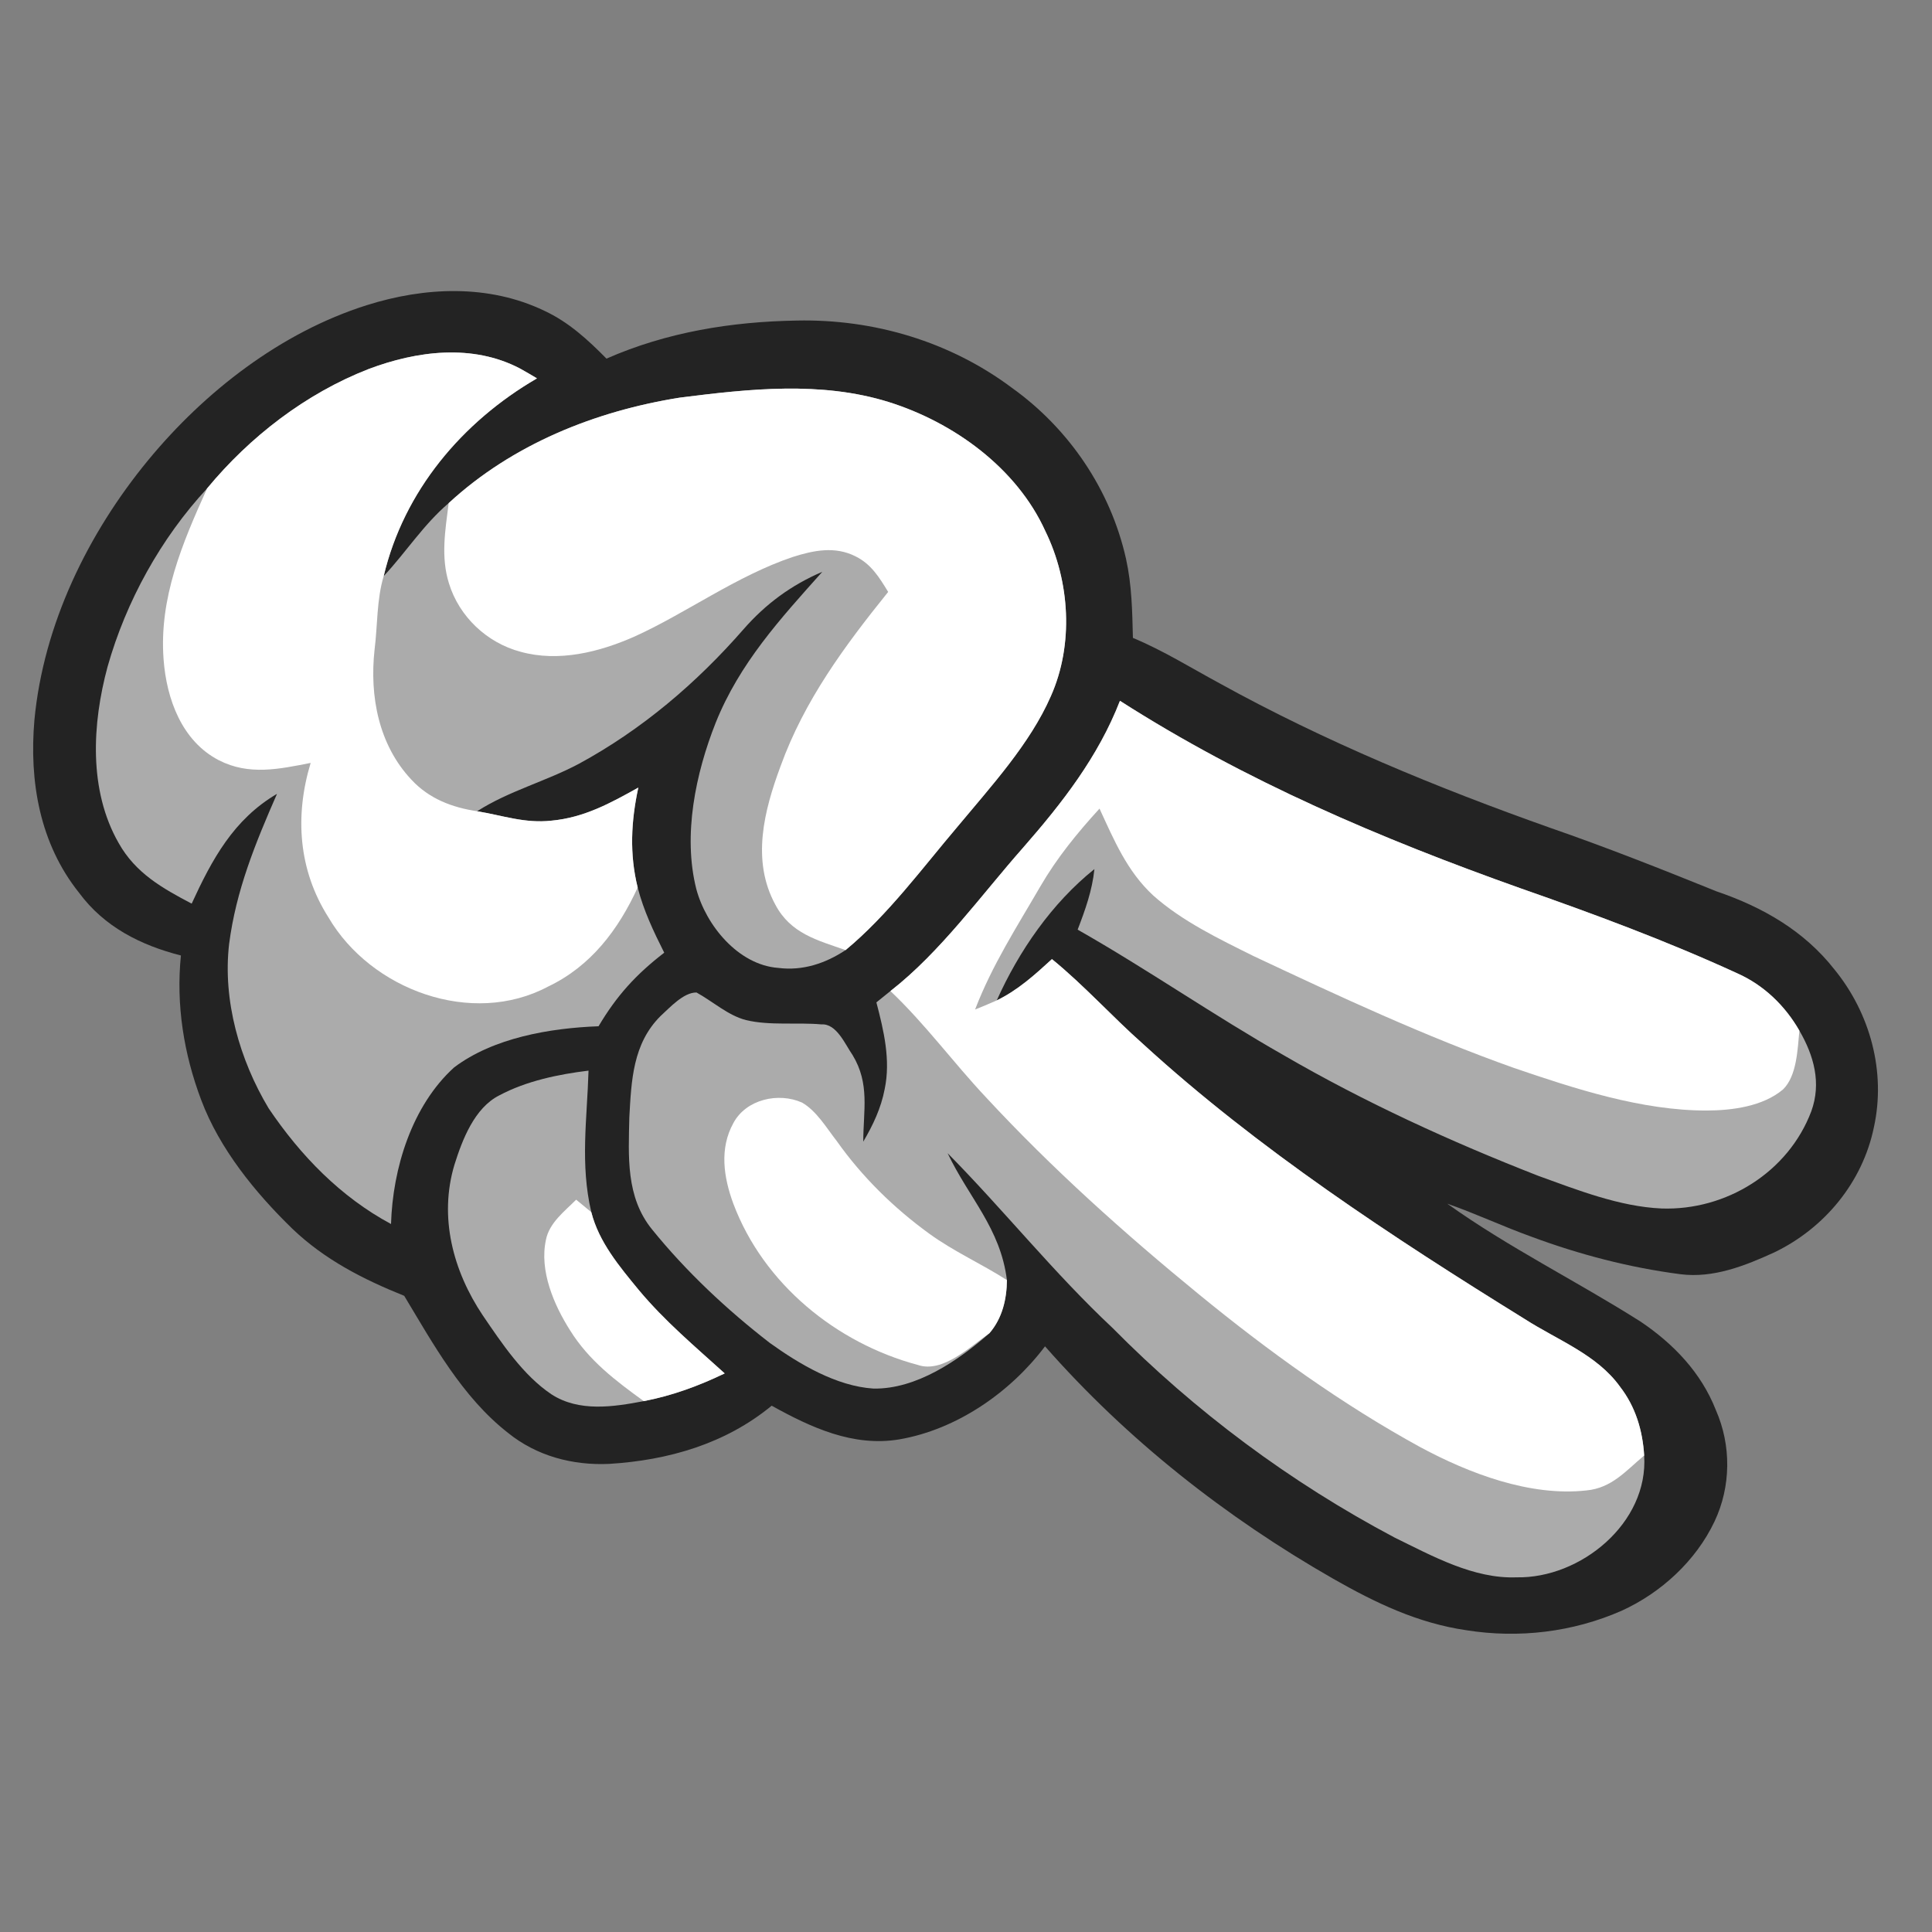 <svg xmlns="http://www.w3.org/2000/svg" xmlns:xlink="http://www.w3.org/1999/xlink" width="1920" zoomAndPan="magnify" viewBox="0 0 1440 1440" height="1920" preserveAspectRatio="xMidYMid meet" version="1.0"><rect x="0" y="0" width="1440" height="1440" fill="#808080" stroke="none"/><defs><clipPath id="e78db2565b"><path d="M 24 216 L 1400 216 L 1400 1218 L 24 1218 Z M 24 216 " clip-rule="nonzero"/></clipPath><clipPath id="3b578f03ab"><path d="M 779.301 -143.059 L 1545.812 977.332 L 660.641 1582.914 L -105.867 462.527 Z M 779.301 -143.059 " clip-rule="nonzero"/></clipPath><clipPath id="0e116e71fc"><path d="M 1545.891 977.449 L 779.383 -142.941 L -105.785 462.645 L 660.723 1583.031 Z M 1545.891 977.449 " clip-rule="nonzero"/></clipPath><clipPath id="0c6e0395fc"><path d="M 1545.891 977.449 L 779.383 -142.941 L -105.785 462.645 L 660.723 1583.031 Z M 1545.891 977.449 " clip-rule="nonzero"/></clipPath><clipPath id="5408470024"><path d="M 468 522 L 1354 522 L 1354 1176 L 468 1176 Z M 468 522 " clip-rule="nonzero"/></clipPath><clipPath id="e1aed6e08c"><path d="M 779.301 -143.059 L 1545.812 977.332 L 660.641 1582.914 L -105.867 462.527 Z M 779.301 -143.059 " clip-rule="nonzero"/></clipPath><clipPath id="fd5c06d472"><path d="M 1545.891 977.449 L 779.383 -142.941 L -105.785 462.645 L 660.723 1583.031 Z M 1545.891 977.449 " clip-rule="nonzero"/></clipPath><clipPath id="8f165fcb17"><path d="M 1545.891 977.449 L 779.383 -142.941 L -105.785 462.645 L 660.723 1583.031 Z M 1545.891 977.449 " clip-rule="nonzero"/></clipPath><clipPath id="3f0be13bea"><path d="M 71 262 L 795 262 L 795 913 L 71 913 Z M 71 262 " clip-rule="nonzero"/></clipPath><clipPath id="891709ffcb"><path d="M 779.301 -143.059 L 1545.812 977.332 L 660.641 1582.914 L -105.867 462.527 Z M 779.301 -143.059 " clip-rule="nonzero"/></clipPath><clipPath id="4a91f673f4"><path d="M 1545.891 977.449 L 779.383 -142.941 L -105.785 462.645 L 660.723 1583.031 Z M 1545.891 977.449 " clip-rule="nonzero"/></clipPath><clipPath id="90a0329c3e"><path d="M 1545.891 977.449 L 779.383 -142.941 L -105.785 462.645 L 660.723 1583.031 Z M 1545.891 977.449 " clip-rule="nonzero"/></clipPath><clipPath id="76b38db84d"><path d="M 333 797 L 541 797 L 541 1049 L 333 1049 Z M 333 797 " clip-rule="nonzero"/></clipPath><clipPath id="f93aa9550f"><path d="M 779.301 -143.059 L 1545.812 977.332 L 660.641 1582.914 L -105.867 462.527 Z M 779.301 -143.059 " clip-rule="nonzero"/></clipPath><clipPath id="8067696689"><path d="M 1545.891 977.449 L 779.383 -142.941 L -105.785 462.645 L 660.723 1583.031 Z M 1545.891 977.449 " clip-rule="nonzero"/></clipPath><clipPath id="2400d886ee"><path d="M 1545.891 977.449 L 779.383 -142.941 L -105.785 462.645 L 660.723 1583.031 Z M 1545.891 977.449 " clip-rule="nonzero"/></clipPath><clipPath id="c3b9083d32"><path d="M 663 522 L 1342 522 L 1342 1112 L 663 1112 Z M 663 522 " clip-rule="nonzero"/></clipPath><clipPath id="1137d003aa"><path d="M 779.301 -143.059 L 1545.812 977.332 L 660.641 1582.914 L -105.867 462.527 Z M 779.301 -143.059 " clip-rule="nonzero"/></clipPath><clipPath id="34fde43af1"><path d="M 1545.891 977.449 L 779.383 -142.941 L -105.785 462.645 L 660.723 1583.031 Z M 1545.891 977.449 " clip-rule="nonzero"/></clipPath><clipPath id="c6014574d6"><path d="M 1545.891 977.449 L 779.383 -142.941 L -105.785 462.645 L 660.723 1583.031 Z M 1545.891 977.449 " clip-rule="nonzero"/></clipPath><clipPath id="d81464f379"><path d="M 331 289 L 795 289 L 795 709 L 331 709 Z M 331 289 " clip-rule="nonzero"/></clipPath><clipPath id="b5ee9af2f4"><path d="M 779.301 -143.059 L 1545.812 977.332 L 660.641 1582.914 L -105.867 462.527 Z M 779.301 -143.059 " clip-rule="nonzero"/></clipPath><clipPath id="753a0a034f"><path d="M 1545.891 977.449 L 779.383 -142.941 L -105.785 462.645 L 660.723 1583.031 Z M 1545.891 977.449 " clip-rule="nonzero"/></clipPath><clipPath id="d24343b201"><path d="M 1545.891 977.449 L 779.383 -142.941 L -105.785 462.645 L 660.723 1583.031 Z M 1545.891 977.449 " clip-rule="nonzero"/></clipPath><clipPath id="984b1bbd88"><path d="M 121 262 L 476 262 L 476 748 L 121 748 Z M 121 262 " clip-rule="nonzero"/></clipPath><clipPath id="b9d829181b"><path d="M 779.301 -143.059 L 1545.812 977.332 L 660.641 1582.914 L -105.867 462.527 Z M 779.301 -143.059 " clip-rule="nonzero"/></clipPath><clipPath id="03f4ab539c"><path d="M 1545.891 977.449 L 779.383 -142.941 L -105.785 462.645 L 660.723 1583.031 Z M 1545.891 977.449 " clip-rule="nonzero"/></clipPath><clipPath id="c12510bac9"><path d="M 1545.891 977.449 L 779.383 -142.941 L -105.785 462.645 L 660.723 1583.031 Z M 1545.891 977.449 " clip-rule="nonzero"/></clipPath><clipPath id="fdb1c140b9"><path d="M 539 818 L 751 818 L 751 1019 L 539 1019 Z M 539 818 " clip-rule="nonzero"/></clipPath><clipPath id="0c98a0157a"><path d="M 779.301 -143.059 L 1545.812 977.332 L 660.641 1582.914 L -105.867 462.527 Z M 779.301 -143.059 " clip-rule="nonzero"/></clipPath><clipPath id="74e3593d36"><path d="M 1545.891 977.449 L 779.383 -142.941 L -105.785 462.645 L 660.723 1583.031 Z M 1545.891 977.449 " clip-rule="nonzero"/></clipPath><clipPath id="e8f62dd219"><path d="M 1545.891 977.449 L 779.383 -142.941 L -105.785 462.645 L 660.723 1583.031 Z M 1545.891 977.449 " clip-rule="nonzero"/></clipPath><clipPath id="6fd6cba9b8"><path d="M 405 894 L 541 894 L 541 1045 L 405 1045 Z M 405 894 " clip-rule="nonzero"/></clipPath><clipPath id="86722dca55"><path d="M 779.301 -143.059 L 1545.812 977.332 L 660.641 1582.914 L -105.867 462.527 Z M 779.301 -143.059 " clip-rule="nonzero"/></clipPath><clipPath id="71dac3f9af"><path d="M 1545.891 977.449 L 779.383 -142.941 L -105.785 462.645 L 660.723 1583.031 Z M 1545.891 977.449 " clip-rule="nonzero"/></clipPath><clipPath id="98cdd19b93"><path d="M 1545.891 977.449 L 779.383 -142.941 L -105.785 462.645 L 660.723 1583.031 Z M 1545.891 977.449 " clip-rule="nonzero"/></clipPath></defs><g clip-path="url(#e78db2565b)"><g clip-path="url(#3b578f03ab)"><g clip-path="url(#0e116e71fc)"><g clip-path="url(#0c6e0395fc)"><path fill="#232323" d="M 1092.941 1215.078 C 1056.602 1209.793 1025.238 1194.664 993.672 1176.703 C 913.387 1130.773 840.043 1073.035 778.895 1003.48 C 752.984 1037.848 713.141 1065.445 670.336 1072.82 C 635.848 1078.598 604.488 1063.969 575.164 1047.723 C 540.715 1076.164 498.031 1088.391 454.105 1091.098 C 426.887 1092.352 399.969 1085.273 378.57 1067.918 C 344.477 1041.266 322.785 1001.531 301.27 965.824 C 270.762 953.582 241.98 938.867 217.973 915.902 C 190.277 889.016 163.617 856.27 149.957 819.84 C 136.973 785.465 131.109 748.801 134.852 712.172 C 104.848 704.516 77.758 690.887 58.969 665.473 C 29.566 628.719 21.688 582.391 25.656 536.59 C 32.387 465.59 65.422 397.656 110.41 343.012 C 152.625 291.773 209.473 247.668 273.281 227.492 C 316.461 213.863 364.023 211.637 405.719 231.633 C 423.895 240.098 438.109 253.176 452.031 267.297 C 496.922 247.57 545.172 239.715 593.996 238.922 C 651.281 237.719 708.012 254.547 754.09 288.969 C 796.863 319.547 827.746 365.098 839.266 416.496 C 843.617 436.211 843.91 455.398 844.406 475.453 C 867.148 484.941 887.633 497.766 909.234 509.434 C 987.434 552.645 1071.094 587.129 1155.203 616.938 C 1197.129 631.453 1238.32 647.762 1279.449 664.391 C 1313.633 676.023 1344.707 693.762 1367.281 722.582 C 1393.93 755.227 1405.805 798.875 1396.68 840.25 C 1388.254 881.09 1360.047 915.289 1322.652 933.367 C 1300.812 943.375 1277.043 952.859 1252.543 949.73 C 1214.41 944.777 1177.301 935.09 1141.316 921.719 C 1120.211 914.137 1099.895 904.504 1078.746 897.18 C 1124.301 929.777 1175.309 954.945 1222.613 984.941 C 1247.289 1001.512 1267.941 1023.016 1278.922 1051.027 C 1290.512 1077.387 1290.227 1108.012 1277.891 1134.043 C 1264 1163.379 1238.043 1187.191 1208.688 1200.551 C 1172.422 1216.508 1131.996 1221.305 1092.941 1215.078 Z M 1092.941 1215.078 " fill-opacity="1" fill-rule="nonzero"/></g></g></g></g><g clip-path="url(#5408470024)"><g clip-path="url(#e1aed6e08c)"><g clip-path="url(#fd5c06d472)"><g clip-path="url(#8f165fcb17)"><path fill="#ababab" d="M 1039.395 1145.98 C 961.797 1104.883 890.844 1052.121 829.129 989.676 C 785.41 948.707 748.23 901.977 706.289 859.512 C 722.184 892.902 745.695 915.477 750.496 954.105 C 750.371 968.422 747.027 982.531 737.523 993.629 C 714.629 1013.887 682.91 1035.586 650.988 1034.957 C 623.375 1033.176 595.754 1016.715 573.73 1000.91 C 541.688 976.102 511.578 947.898 486.047 916.395 C 466.336 892.172 468.449 861.926 469.074 832.699 C 470.582 805.332 471.637 777.883 492.375 757.254 C 499.191 751.078 509.418 739.652 519.117 739.742 C 531.098 746.281 542.707 756.941 556.047 760.309 C 573.648 764.574 594.512 761.898 612.207 763.52 C 623.535 762.715 629.957 778.492 635.465 786.379 C 648.449 807.809 643.477 827.574 643.422 850.918 C 650.688 838.605 656.707 825.859 659.387 811.758 C 663.949 790.09 658.695 768.078 653.211 747.121 C 656.703 744.281 660.199 741.441 663.68 738.668 C 701.082 709.551 731.117 667.375 762.582 631.785 C 791.762 598.43 818.531 564.09 834.746 522.348 C 928.32 582.215 1029.117 625.035 1133.449 662.133 C 1187.809 681.145 1242.281 701.305 1294.664 725.367 C 1314.48 734.105 1330.43 749.473 1341.16 768.188 C 1352.004 786.824 1357.648 807.277 1350.062 828.215 C 1332.945 873.711 1286.57 902.41 1238.41 900.734 C 1207.16 899.367 1175.688 886.941 1146.492 876.379 C 1081.426 850.969 1017.23 821.598 956.805 786.512 C 904.641 756.871 855.355 722.508 803.219 692.902 C 808.879 678.16 814.105 663.605 815.711 647.77 C 784 673.164 759.449 708.785 742.922 745.645 C 758.695 737.988 771.246 726.602 784.062 714.863 C 808.156 734.52 828.723 757.539 851.918 778.09 C 937.309 856.219 1038.141 922.27 1136.418 983.117 C 1161.277 999.059 1190.305 1009.625 1207.496 1033.609 C 1219.066 1048.555 1224.332 1066.242 1225.465 1084.855 C 1228.773 1135.148 1178.113 1176.586 1130.348 1175.648 C 1098.305 1176.891 1067.496 1159.703 1039.395 1145.98 Z M 1039.395 1145.98 " fill-opacity="1" fill-rule="nonzero"/></g></g></g></g><g clip-path="url(#3f0be13bea)"><g clip-path="url(#891709ffcb)"><g clip-path="url(#4a91f673f4)"><g clip-path="url(#90a0329c3e)"><path fill="#ababab" d="M 387.598 274.68 C 391.848 277.039 396.043 279.492 400.23 282.008 C 344.434 314.465 301.016 365.91 285.973 429.43 C 302.676 411.5 315.594 391.066 334.41 375 C 381.926 331.176 443.457 306.445 506.664 296.375 C 558.227 289.84 611.941 283.91 662.453 299.668 C 710.84 314.863 757.836 348.828 779.125 395.84 C 797.508 433.355 800.379 480.473 783.215 518.941 C 767.699 554.492 738.398 586.359 713.766 616.043 C 687.203 647.328 661.68 682.102 630.246 708.145 C 615.164 718.129 598.211 723.73 580.043 721.422 C 550.219 719.191 526.176 689.695 518.961 662.527 C 508.848 622.434 518.48 576.398 533.449 538.648 C 551.285 494.281 581.574 461.234 612.902 426.188 C 589.75 436.086 570.68 450.145 554.113 469.094 C 519.074 509.203 478.492 543.746 431.594 569.223 C 407.008 582.344 378.988 589.633 355.645 604.652 C 374.91 607.832 391.184 613.848 410.988 611.672 C 435.332 609.414 454.844 598.699 475.766 587.02 C 470.367 611.891 469.086 636.637 475.297 661.523 C 479.699 678.688 487.172 694.359 495.07 710.082 C 473.984 726.355 459.652 742.102 446.121 764.914 C 410.004 766.262 367.797 773.449 338.457 795.598 C 307.062 824.078 292.68 870.789 291.445 912.312 C 253.785 892.074 223.965 861.266 200.25 826.109 C 178.652 790.121 165.871 745.637 170.781 703.504 C 175.957 663.484 190.453 628.242 206.461 591.684 C 174.043 610.727 157.984 640.652 142.867 673.516 C 121 662.031 101.047 650.805 88.48 628.418 C 65.895 589.016 68.711 539.406 80.172 496.938 C 93.941 448.184 119.879 401.246 154.34 364.059 C 186.188 325.512 227.891 293.34 274.594 275.117 C 310.656 261.484 352.191 256.098 387.598 274.68 Z M 387.598 274.68 " fill-opacity="1" fill-rule="nonzero"/></g></g></g></g><g clip-path="url(#76b38db84d)"><g clip-path="url(#f93aa9550f)"><g clip-path="url(#8067696689)"><g clip-path="url(#2400d886ee)"><path fill="#ababab" d="M 440.727 903.473 C 446.379 925.828 461.785 944.086 476.145 961.551 C 495.43 984.664 517.914 1003.516 540.152 1023.656 C 520.805 1032.973 500.934 1040.293 479.816 1044.316 C 457.176 1048.656 431.555 1052.57 411 1039.23 C 389.922 1025.133 373.91 1001.07 359.793 980.355 C 337.629 947.223 326.992 907.098 338.734 868.078 C 344.594 849.449 353.621 825.789 372.109 816.445 C 392.223 805.711 416.148 800.719 438.656 797.984 C 437.586 834.18 432.305 867.492 440.727 903.473 Z M 440.727 903.473 " fill-opacity="1" fill-rule="nonzero"/></g></g></g></g><g clip-path="url(#c3b9083d32)"><g clip-path="url(#1137d003aa)"><g clip-path="url(#34fde43af1)"><g clip-path="url(#c6014574d6)"><path fill="#ffffff" d="M 1182.316 1110.898 C 1140.363 1115.508 1095.094 1098.238 1058.676 1078.664 C 1000.262 1046.684 945.191 1006.98 893.711 964.824 C 838.008 919.277 783.836 870.727 734.922 817.902 C 710.484 791.93 689.641 763.266 663.68 738.668 C 701.082 709.551 731.117 667.375 762.582 631.785 C 791.762 598.43 818.531 564.09 834.746 522.348 C 928.32 582.215 1029.117 625.035 1133.449 662.133 C 1187.809 681.145 1242.281 701.305 1294.664 725.367 C 1314.48 734.105 1330.43 749.473 1341.16 768.188 C 1339.797 781.84 1339.359 801.918 1328.949 812.012 C 1314 824.645 1291.078 827.668 1272.066 827.727 C 1223.645 827.797 1173.832 811.504 1128.34 795.953 C 1062.09 772.418 997.902 742.484 934.305 712.594 C 908.652 699.832 881.055 686.605 859.535 667.43 C 840.023 649.402 830.422 626.273 819.508 602.699 C 803.059 620.676 787.762 639.434 775.484 660.555 C 757.637 691.309 739.512 719.285 726.773 752.43 C 732.176 750.25 737.574 748.066 742.922 745.645 C 758.695 737.988 771.246 726.602 784.062 714.863 C 808.156 734.52 828.723 757.539 851.918 778.09 C 937.309 856.219 1038.141 922.27 1136.418 983.117 C 1161.277 999.059 1190.305 1009.625 1207.496 1033.609 C 1219.066 1048.555 1224.332 1066.242 1225.465 1084.855 C 1211.734 1096.32 1201.344 1109.145 1182.316 1110.898 Z M 1182.316 1110.898 " fill-opacity="1" fill-rule="nonzero"/></g></g></g></g><g clip-path="url(#d81464f379)"><g clip-path="url(#b5ee9af2f4)"><g clip-path="url(#753a0a034f)"><g clip-path="url(#d24343b201)"><path fill="#ffffff" d="M 630.246 708.145 C 609.172 700.766 589.332 695.852 577.953 674.387 C 559.844 641.281 569.531 604.172 581.809 571.004 C 599.566 521.934 629.598 481.387 661.992 441.18 C 655.371 430.359 649.324 420.375 637.531 414.602 C 622.266 406.949 606.387 410.191 590.887 415.141 C 549.172 429.109 510.91 457.301 473.109 474.367 C 446.797 486.035 416.449 493.688 387.957 485.781 C 362.953 479.133 342.195 459.602 334.613 434.758 C 328.41 414.961 331.918 395.027 334.41 375 C 381.926 331.176 443.457 306.445 506.664 296.375 C 558.227 289.84 611.941 283.91 662.453 299.668 C 710.84 314.863 757.836 348.828 779.125 395.84 C 797.508 433.355 800.379 480.473 783.215 518.941 C 767.699 554.492 738.398 586.359 713.766 616.043 C 687.203 647.328 661.68 682.102 630.246 708.145 Z M 630.246 708.145 " fill-opacity="1" fill-rule="nonzero"/></g></g></g></g><g clip-path="url(#984b1bbd88)"><g clip-path="url(#b9d829181b)"><g clip-path="url(#03f4ab539c)"><g clip-path="url(#c12510bac9)"><path fill="#ffffff" d="M 279.176 484.281 C 275.383 518.871 282.18 555.18 306.684 581.168 C 319.797 595.336 336.973 601.852 355.645 604.652 C 374.91 607.832 391.184 613.848 410.988 611.672 C 435.332 609.414 454.844 598.699 475.766 587.02 C 470.367 611.891 469.086 636.637 475.297 661.523 C 460.883 692.957 440.418 720.129 408.555 735.312 C 351.695 765.641 276.41 737.75 244.84 683.82 C 222.379 648.535 219.613 608.125 231.543 568.641 C 208.062 573.223 185.672 578.172 163.176 566.668 C 135.48 552.391 124.094 520.848 121.922 491.461 C 118.488 445.734 135.957 404.762 154.34 364.059 C 186.188 325.512 227.891 293.34 274.594 275.117 C 310.656 261.484 352.191 256.098 387.598 274.68 C 391.848 277.039 396.043 279.492 400.23 282.008 C 344.434 314.465 301.016 365.91 285.973 429.43 C 280.703 446.875 281.461 466.246 279.176 484.281 Z M 279.176 484.281 " fill-opacity="1" fill-rule="nonzero"/></g></g></g></g><g clip-path="url(#fdb1c140b9)"><g clip-path="url(#0c98a0157a)"><g clip-path="url(#74e3593d36)"><g clip-path="url(#e8f62dd219)"><path fill="#ffffff" d="M 684.102 1017.348 C 623.273 1001.082 569.047 956.879 546.605 897.207 C 539.367 877.621 536.055 856.07 546.652 837 C 556.125 819.312 580.254 813.953 597.781 821.797 C 608.602 827.953 616.16 840.883 623.703 850.516 C 642.531 877.133 666.191 900.336 692.578 919.488 C 710.965 932.852 731.43 941.879 750.496 954.105 C 750.371 968.422 747.027 982.531 737.523 993.629 C 723.441 1003.43 702.637 1023.715 684.102 1017.348 Z M 684.102 1017.348 " fill-opacity="1" fill-rule="nonzero"/></g></g></g></g><g clip-path="url(#6fd6cba9b8)"><g clip-path="url(#86722dca55)"><g clip-path="url(#71dac3f9af)"><g clip-path="url(#98cdd19b93)"><path fill="#ffffff" d="M 425.004 991.719 C 412.848 972.637 401.895 947.129 406.914 924.082 C 409.395 911.406 420.773 902.891 429.43 894.168 C 433.238 897.277 436.98 900.375 440.727 903.473 C 446.379 925.828 461.785 944.086 476.145 961.551 C 495.43 984.664 517.914 1003.516 540.152 1023.656 C 520.805 1032.973 500.934 1040.293 479.816 1044.316 C 458.816 1029.102 438.996 1014.141 425.004 991.719 Z M 425.004 991.719 " fill-opacity="1" fill-rule="nonzero"/></g></g></g></g></svg>